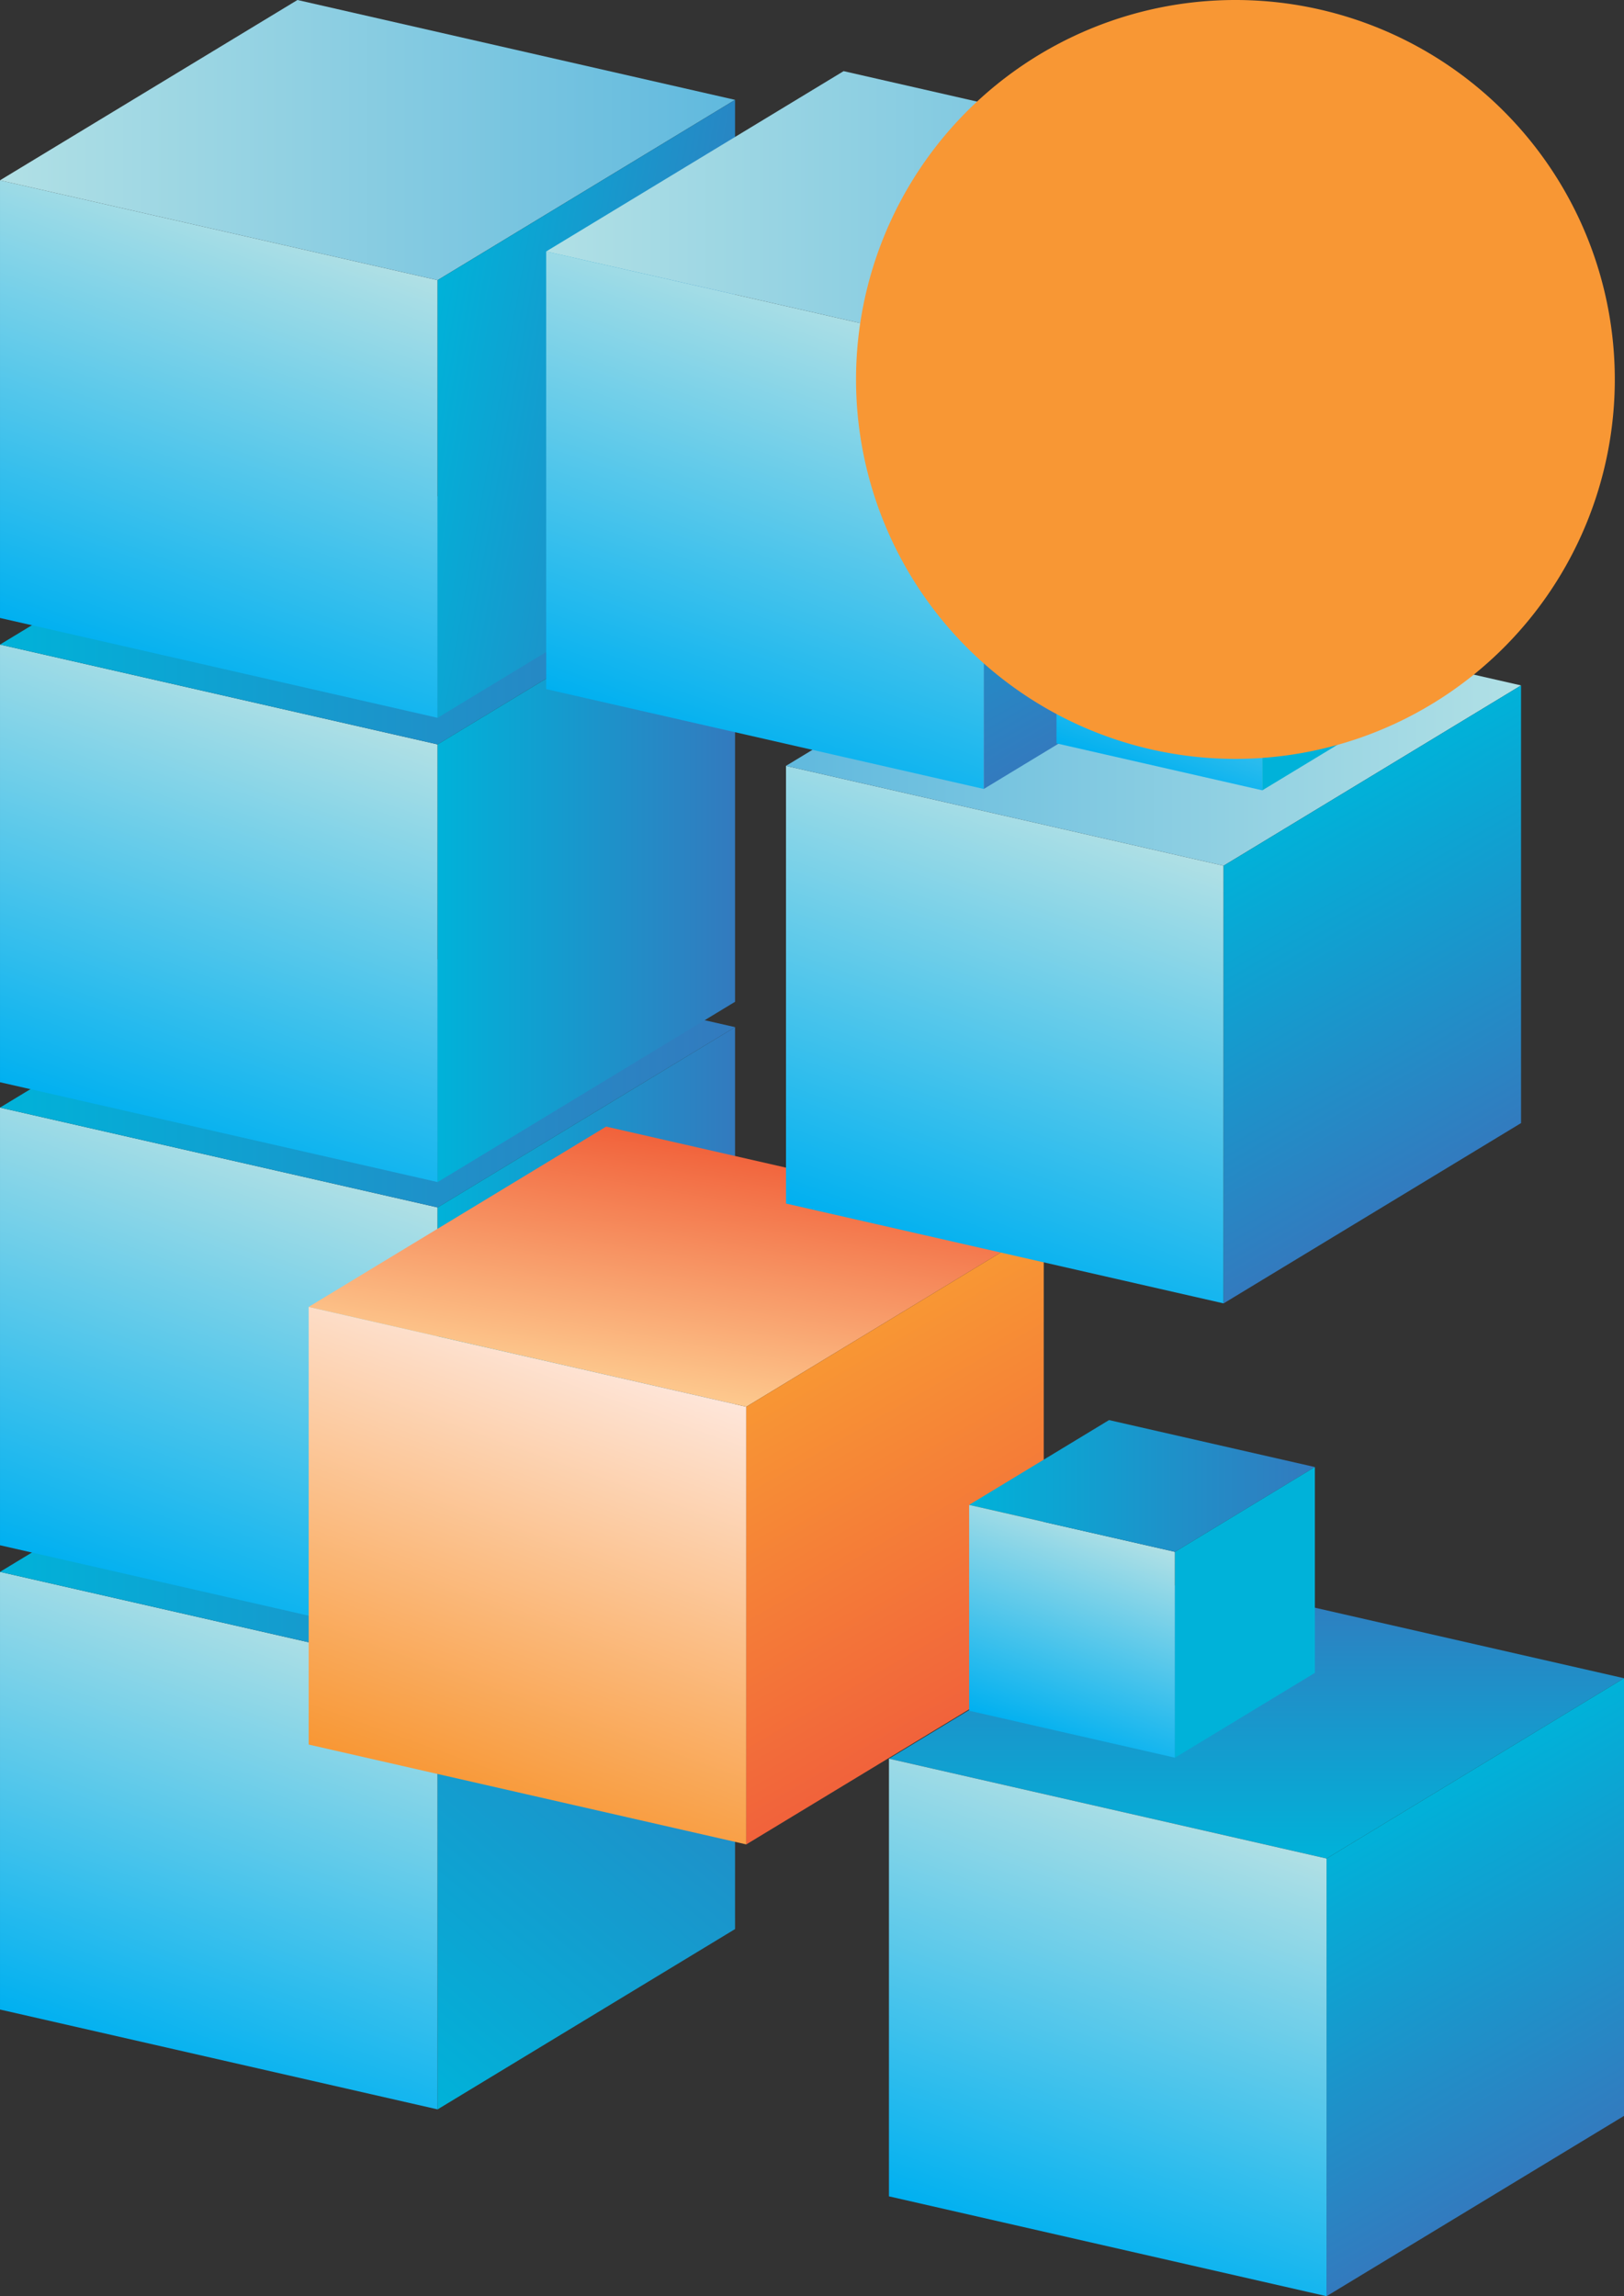 <?xml version="1.0" encoding="UTF-8" standalone="no"?>
<!-- Created with Inkscape (http://www.inkscape.org/) -->

<svg
   xmlns:dc="http://purl.org/dc/elements/1.1/"
   xmlns:cc="http://creativecommons.org/ns#"
   xmlns:rdf="http://www.w3.org/1999/02/22-rdf-syntax-ns#"
   xmlns:svg="http://www.w3.org/2000/svg"
   xmlns="http://www.w3.org/2000/svg"
   xmlns:xlink="http://www.w3.org/1999/xlink"
   xmlns:sodipodi="http://sodipodi.sourceforge.net/DTD/sodipodi-0.dtd"
   xmlns:inkscape="http://www.inkscape.org/namespaces/inkscape"
   version="1.1"
   width="813.344"
   height="1149.844"
   id="svg3004"
   xml:space="preserve"
   inkscape:version="0.48.5 r10040"
   sodipodi:docname="ricochet_unread.svg"><rect width="100%" height="100%" fill="#333333" stroke="none"/><sodipodi:namedview
     pagecolor="#ffffff"
     bordercolor="#666666"
     borderopacity="1"
     objecttolerance="10"
     gridtolerance="10"
     guidetolerance="10"
     inkscape:pageopacity="0"
     inkscape:pageshadow="2"
     inkscape:window-width="1920"
     inkscape:window-height="1024"
     id="namedview492"
     showgrid="false"
     inkscape:zoom="0.20524528"
     inkscape:cx="-592.13307"
     inkscape:cy="574.92188"
     inkscape:window-x="-4"
     inkscape:window-y="0"
     inkscape:window-maximized="1"
     inkscape:current-layer="svg3004" /><defs
     id="defs3008"><linearGradient
       x1="0"
       y1="0"
       x2="1"
       y2="0"
       id="linearGradient3026"
       gradientUnits="userSpaceOnUse"
       gradientTransform="matrix(-64.006,-175.854,-175.854,64.006,603.715,586.155)"
       spreadMethod="pad"><stop
         id="stop3028"
         style="stop-color:#b1e0e5;stop-opacity:1"
         offset="0" /><stop
         id="stop3030"
         style="stop-color:#00b0f0;stop-opacity:1"
         offset="1" /></linearGradient><linearGradient
       x1="0"
       y1="0"
       x2="1"
       y2="0"
       id="linearGradient3046"
       gradientUnits="userSpaceOnUse"
       gradientTransform="matrix(0,112.229,112.229,0,631.299,565.896)"
       spreadMethod="pad"><stop
         id="stop3048"
         style="stop-color:#00b2d9;stop-opacity:1"
         offset="0" /><stop
         id="stop3050"
         style="stop-color:#337abe;stop-opacity:1"
         offset="1" /></linearGradient><linearGradient
       x1="0"
       y1="0"
       x2="1"
       y2="0"
       id="linearGradient3066"
       gradientUnits="userSpaceOnUse"
       gradientTransform="matrix(77.404,-134.068,-134.068,-77.404,680.264,581.377)"
       spreadMethod="pad"><stop
         id="stop3068"
         style="stop-color:#00b2d9;stop-opacity:1"
         offset="0" /><stop
         id="stop3070"
         style="stop-color:#337abe;stop-opacity:1"
         offset="1" /></linearGradient><linearGradient
       x1="0"
       y1="0"
       x2="1"
       y2="0"
       id="linearGradient3086"
       gradientUnits="userSpaceOnUse"
       gradientTransform="matrix(-64.006,-175.854,-175.854,64.006,247.546,660.997)"
       spreadMethod="pad"><stop
         id="stop3088"
         style="stop-color:#b1e0e5;stop-opacity:1"
         offset="0" /><stop
         id="stop3090"
         style="stop-color:#00b0f0;stop-opacity:1"
         offset="1" /></linearGradient><linearGradient
       x1="0"
       y1="0"
       x2="1"
       y2="0"
       id="linearGradient3106"
       gradientUnits="userSpaceOnUse"
       gradientTransform="matrix(294.508,0,0,-294.508,127.877,696.852)"
       spreadMethod="pad"><stop
         id="stop3108"
         style="stop-color:#00b2d9;stop-opacity:1"
         offset="0" /><stop
         id="stop3110"
         style="stop-color:#337abe;stop-opacity:1"
         offset="1" /></linearGradient><linearGradient
       x1="0"
       y1="0"
       x2="1"
       y2="0"
       id="linearGradient3126"
       gradientUnits="userSpaceOnUse"
       gradientTransform="matrix(171.141,203.957,203.957,-171.141,277.228,487.206)"
       spreadMethod="pad"><stop
         id="stop3128"
         style="stop-color:#00b2d9;stop-opacity:1"
         offset="0" /><stop
         id="stop3130"
         style="stop-color:#337abe;stop-opacity:1"
         offset="1" /></linearGradient><linearGradient
       x1="0"
       y1="0"
       x2="1"
       y2="0"
       id="linearGradient3146"
       gradientUnits="userSpaceOnUse"
       gradientTransform="matrix(-64.005,-175.853,-175.853,64.005,247.547,846.987)"
       spreadMethod="pad"><stop
         id="stop3148"
         style="stop-color:#b1e0e5;stop-opacity:1"
         offset="0" /><stop
         id="stop3150"
         style="stop-color:#00b0f0;stop-opacity:1"
         offset="1" /></linearGradient><linearGradient
       x1="0"
       y1="0"
       x2="1"
       y2="0"
       id="linearGradient3166"
       gradientUnits="userSpaceOnUse"
       gradientTransform="matrix(294.508,0,0,-294.508,127.877,882.842)"
       spreadMethod="pad"><stop
         id="stop3168"
         style="stop-color:#00b2d9;stop-opacity:1"
         offset="0" /><stop
         id="stop3170"
         style="stop-color:#337abe;stop-opacity:1"
         offset="1" /></linearGradient><linearGradient
       x1="0"
       y1="0"
       x2="1"
       y2="0"
       id="linearGradient3186"
       gradientUnits="userSpaceOnUse"
       gradientTransform="matrix(119.175,0,0,-119.175,303.21,775.176)"
       spreadMethod="pad"><stop
         id="stop3188"
         style="stop-color:#00b2d9;stop-opacity:1"
         offset="0" /><stop
         id="stop3190"
         style="stop-color:#337abe;stop-opacity:1"
         offset="1" /></linearGradient><linearGradient
       x1="0"
       y1="0"
       x2="1"
       y2="0"
       id="linearGradient3206"
       gradientUnits="userSpaceOnUse"
       gradientTransform="matrix(-64.005,-175.853,-175.853,64.005,371.224,767.144)"
       spreadMethod="pad"><stop
         id="stop3208"
         style="stop-color:#ffffff;stop-opacity:1"
         offset="0" /><stop
         id="stop3210"
         style="stop-color:#00b2d9;stop-opacity:1"
         offset="1" /></linearGradient><linearGradient
       x1="0"
       y1="0"
       x2="1"
       y2="0"
       id="linearGradient3226"
       gradientUnits="userSpaceOnUse"
       gradientTransform="matrix(17.499,99.241,99.241,-17.499,390.059,753.378)"
       spreadMethod="pad"><stop
         id="stop3228"
         style="stop-color:#00b2d9;stop-opacity:1"
         offset="0" /><stop
         id="stop3230"
         style="stop-color:#337abe;stop-opacity:1"
         offset="1" /></linearGradient><linearGradient
       x1="0"
       y1="0"
       x2="1"
       y2="0"
       id="linearGradient3246"
       gradientUnits="userSpaceOnUse"
       gradientTransform="matrix(77.403,-134.066,-134.066,-77.403,447.773,762.365)"
       spreadMethod="pad"><stop
         id="stop3248"
         style="stop-color:#00b2d9;stop-opacity:1"
         offset="0" /><stop
         id="stop3250"
         style="stop-color:#337abe;stop-opacity:1"
         offset="1" /></linearGradient><linearGradient
       x1="0"
       y1="0"
       x2="1"
       y2="0"
       id="linearGradient3266"
       gradientUnits="userSpaceOnUse"
       gradientTransform="matrix(-64.005,-175.853,-175.853,64.005,247.546,1032.478)"
       spreadMethod="pad"><stop
         id="stop3268"
         style="stop-color:#b1e0e5;stop-opacity:1"
         offset="0" /><stop
         id="stop3270"
         style="stop-color:#00b0f0;stop-opacity:1"
         offset="1" /></linearGradient><linearGradient
       x1="0"
       y1="0"
       x2="1"
       y2="0"
       id="linearGradient3286"
       gradientUnits="userSpaceOnUse"
       gradientTransform="matrix(294.508,0,0,-294.508,127.877,1068.333)"
       spreadMethod="pad"><stop
         id="stop3288"
         style="stop-color:#00b2d9;stop-opacity:1"
         offset="0" /><stop
         id="stop3290"
         style="stop-color:#337abe;stop-opacity:1"
         offset="1" /></linearGradient><linearGradient
       x1="0"
       y1="0"
       x2="1"
       y2="0"
       id="linearGradient3306"
       gradientUnits="userSpaceOnUse"
       gradientTransform="matrix(119.175,0,0,-119.175,303.21,960.667)"
       spreadMethod="pad"><stop
         id="stop3308"
         style="stop-color:#00b2d9;stop-opacity:1"
         offset="0" /><stop
         id="stop3310"
         style="stop-color:#337abe;stop-opacity:1"
         offset="1" /></linearGradient><linearGradient
       x1="0"
       y1="0"
       x2="1"
       y2="0"
       id="linearGradient3326"
       gradientUnits="userSpaceOnUse"
       gradientTransform="matrix(-64.005,-175.853,-175.853,64.005,247.546,1218.469)"
       spreadMethod="pad"><stop
         id="stop3328"
         style="stop-color:#b1e0e5;stop-opacity:1"
         offset="0" /><stop
         id="stop3330"
         style="stop-color:#00b0f0;stop-opacity:1"
         offset="1" /></linearGradient><linearGradient
       x1="0"
       y1="0"
       x2="1"
       y2="0"
       id="linearGradient3346"
       gradientUnits="userSpaceOnUse"
       gradientTransform="matrix(294.508,0,0,-294.508,127.877,1254.323)"
       spreadMethod="pad"><stop
         id="stop3348"
         style="stop-color:#b1e0e5;stop-opacity:1"
         offset="0" /><stop
         id="stop3350"
         style="stop-color:#60b9de;stop-opacity:1"
         offset="1" /></linearGradient><linearGradient
       x1="0"
       y1="0"
       x2="1"
       y2="0"
       id="linearGradient3366"
       gradientUnits="userSpaceOnUse"
       gradientTransform="matrix(133.214,-23.489,-23.489,-133.214,296.19,1158.401)"
       spreadMethod="pad"><stop
         id="stop3368"
         style="stop-color:#00b2d9;stop-opacity:1"
         offset="0" /><stop
         id="stop3370"
         style="stop-color:#337abe;stop-opacity:1"
         offset="1" /></linearGradient><linearGradient
       x1="0"
       y1="0"
       x2="1"
       y2="0"
       id="linearGradient3386"
       gradientUnits="userSpaceOnUse"
       gradientTransform="matrix(-64.005,-175.853,-175.853,64.005,562.465,983.884)"
       spreadMethod="pad"><stop
         id="stop3388"
         style="stop-color:#b1e0e5;stop-opacity:1"
         offset="0" /><stop
         id="stop3390"
         style="stop-color:#00b0f0;stop-opacity:1"
         offset="1" /></linearGradient><linearGradient
       x1="0"
       y1="0"
       x2="1"
       y2="0"
       id="linearGradient3406"
       gradientUnits="userSpaceOnUse"
       gradientTransform="matrix(-294.508,-3.05e-5,-3.05e-5,294.508,737.304,1019.738)"
       spreadMethod="pad"><stop
         id="stop3408"
         style="stop-color:#b1e0e5;stop-opacity:1"
         offset="0" /><stop
         id="stop3410"
         style="stop-color:#60b9de;stop-opacity:1"
         offset="1" /></linearGradient><linearGradient
       x1="0"
       y1="0"
       x2="1"
       y2="0"
       id="linearGradient3426"
       gradientUnits="userSpaceOnUse"
       gradientTransform="matrix(77.403,-134.066,-134.066,-77.403,639.015,979.105)"
       spreadMethod="pad"><stop
         id="stop3428"
         style="stop-color:#00b2d9;stop-opacity:1"
         offset="0" /><stop
         id="stop3430"
         style="stop-color:#337abe;stop-opacity:1"
         offset="1" /></linearGradient><linearGradient
       x1="0"
       y1="0"
       x2="1"
       y2="0"
       id="linearGradient3446"
       gradientUnits="userSpaceOnUse"
       gradientTransform="matrix(-64.005,-175.853,-175.853,64.005,466.378,1189.967)"
       spreadMethod="pad"><stop
         id="stop3448"
         style="stop-color:#b1e0e5;stop-opacity:1"
         offset="0" /><stop
         id="stop3450"
         style="stop-color:#00b0f0;stop-opacity:1"
         offset="1" /></linearGradient><linearGradient
       x1="0"
       y1="0"
       x2="1"
       y2="0"
       id="linearGradient3466"
       gradientUnits="userSpaceOnUse"
       gradientTransform="matrix(294.508,0,0,-294.508,346.709,1225.822)"
       spreadMethod="pad"><stop
         id="stop3468"
         style="stop-color:#b1e0e5;stop-opacity:1"
         offset="0" /><stop
         id="stop3470"
         style="stop-color:#60b9de;stop-opacity:1"
         offset="1" /></linearGradient><linearGradient
       x1="0"
       y1="0"
       x2="1"
       y2="0"
       id="linearGradient3486"
       gradientUnits="userSpaceOnUse"
       gradientTransform="matrix(77.403,-134.066,-134.066,-77.403,542.928,1185.189)"
       spreadMethod="pad"><stop
         id="stop3488"
         style="stop-color:#00b2d9;stop-opacity:1"
         offset="0" /><stop
         id="stop3490"
         style="stop-color:#337abe;stop-opacity:1"
         offset="1" /></linearGradient><linearGradient
       x1="0"
       y1="0"
       x2="1"
       y2="0"
       id="linearGradient3506"
       gradientUnits="userSpaceOnUse"
       gradientTransform="matrix(-30.104,-82.709,-82.709,30.104,607.461,1085.817)"
       spreadMethod="pad"><stop
         id="stop3508"
         style="stop-color:#b1e0e5;stop-opacity:1"
         offset="0" /><stop
         id="stop3510"
         style="stop-color:#00b0f0;stop-opacity:1"
         offset="1" /></linearGradient><linearGradient
       x1="0"
       y1="0"
       x2="1"
       y2="0"
       id="linearGradient3526"
       gradientUnits="userSpaceOnUse"
       gradientTransform="matrix(138.516,0,0,-138.516,551.176,1102.681)"
       spreadMethod="pad"><stop
         id="stop3528"
         style="stop-color:#b1e0e5;stop-opacity:1"
         offset="0" /><stop
         id="stop3530"
         style="stop-color:#60b9de;stop-opacity:1"
         offset="1" /></linearGradient><linearGradient
       x1="0"
       y1="0"
       x2="1"
       y2="0"
       id="linearGradient3550"
       gradientUnits="userSpaceOnUse"
       gradientTransform="matrix(-30.104,-82.709,-82.709,30.104,572.46,698.286)"
       spreadMethod="pad"><stop
         id="stop3552"
         style="stop-color:#b1e0e5;stop-opacity:1"
         offset="0" /><stop
         id="stop3554"
         style="stop-color:#00b0f0;stop-opacity:1"
         offset="1" /></linearGradient><linearGradient
       x1="0"
       y1="0"
       x2="1"
       y2="0"
       id="linearGradient3570"
       gradientUnits="userSpaceOnUse"
       gradientTransform="matrix(138.516,0,0,-138.516,516.175,715.15)"
       spreadMethod="pad"><stop
         id="stop3572"
         style="stop-color:#00b2d9;stop-opacity:1"
         offset="0" /><stop
         id="stop3574"
         style="stop-color:#337abe;stop-opacity:1"
         offset="1" /></linearGradient><linearGradient
       x1="0"
       y1="0"
       x2="1"
       y2="0"
       id="linearGradient3594"
       gradientUnits="userSpaceOnUse"
       gradientTransform="matrix(-64.005,-175.853,-175.853,64.005,1395.647,586.155)"
       spreadMethod="pad"><stop
         id="stop3596"
         style="stop-color:#b1e0e5;stop-opacity:1"
         offset="0" /><stop
         id="stop3598"
         style="stop-color:#00b0f0;stop-opacity:1"
         offset="1" /></linearGradient><linearGradient
       x1="0"
       y1="0"
       x2="1"
       y2="0"
       id="linearGradient3614"
       gradientUnits="userSpaceOnUse"
       gradientTransform="matrix(0,112.229,112.229,0,1423.23,565.896)"
       spreadMethod="pad"><stop
         id="stop3616"
         style="stop-color:#00b2d9;stop-opacity:1"
         offset="0" /><stop
         id="stop3618"
         style="stop-color:#337abe;stop-opacity:1"
         offset="1" /></linearGradient><linearGradient
       x1="0"
       y1="0"
       x2="1"
       y2="0"
       id="linearGradient3634"
       gradientUnits="userSpaceOnUse"
       gradientTransform="matrix(77.403,-134.066,-134.066,-77.403,1472.195,581.377)"
       spreadMethod="pad"><stop
         id="stop3636"
         style="stop-color:#00b2d9;stop-opacity:1"
         offset="0" /><stop
         id="stop3638"
         style="stop-color:#337abe;stop-opacity:1"
         offset="1" /></linearGradient><linearGradient
       x1="0"
       y1="0"
       x2="1"
       y2="0"
       id="linearGradient3654"
       gradientUnits="userSpaceOnUse"
       gradientTransform="matrix(-64.005,-175.853,-175.853,64.005,1039.478,660.997)"
       spreadMethod="pad"><stop
         id="stop3656"
         style="stop-color:#b1e0e5;stop-opacity:1"
         offset="0" /><stop
         id="stop3658"
         style="stop-color:#00b0f0;stop-opacity:1"
         offset="1" /></linearGradient><linearGradient
       x1="0"
       y1="0"
       x2="1"
       y2="0"
       id="linearGradient3674"
       gradientUnits="userSpaceOnUse"
       gradientTransform="matrix(294.508,0,0,-294.508,919.809,696.852)"
       spreadMethod="pad"><stop
         id="stop3676"
         style="stop-color:#00b2d9;stop-opacity:1"
         offset="0" /><stop
         id="stop3678"
         style="stop-color:#337abe;stop-opacity:1"
         offset="1" /></linearGradient><linearGradient
       x1="0"
       y1="0"
       x2="1"
       y2="0"
       id="linearGradient3694"
       gradientUnits="userSpaceOnUse"
       gradientTransform="matrix(171.141,203.957,203.957,-171.141,1069.158,487.207)"
       spreadMethod="pad"><stop
         id="stop3696"
         style="stop-color:#00b2d9;stop-opacity:1"
         offset="0" /><stop
         id="stop3698"
         style="stop-color:#337abe;stop-opacity:1"
         offset="1" /></linearGradient><linearGradient
       x1="0"
       y1="0"
       x2="1"
       y2="0"
       id="linearGradient3714"
       gradientUnits="userSpaceOnUse"
       gradientTransform="matrix(-64.005,-175.852,-175.852,64.005,1039.477,846.986)"
       spreadMethod="pad"><stop
         id="stop3716"
         style="stop-color:#b1e0e5;stop-opacity:1"
         offset="0" /><stop
         id="stop3718"
         style="stop-color:#00b0f0;stop-opacity:1"
         offset="1" /></linearGradient><linearGradient
       x1="0"
       y1="0"
       x2="1"
       y2="0"
       id="linearGradient3734"
       gradientUnits="userSpaceOnUse"
       gradientTransform="matrix(294.508,0,0,-294.508,919.809,882.842)"
       spreadMethod="pad"><stop
         id="stop3736"
         style="stop-color:#00b2d9;stop-opacity:1"
         offset="0" /><stop
         id="stop3738"
         style="stop-color:#337abe;stop-opacity:1"
         offset="1" /></linearGradient><linearGradient
       x1="0"
       y1="0"
       x2="1"
       y2="0"
       id="linearGradient3754"
       gradientUnits="userSpaceOnUse"
       gradientTransform="matrix(119.176,0,0,-119.176,1095.141,775.176)"
       spreadMethod="pad"><stop
         id="stop3756"
         style="stop-color:#00b2d9;stop-opacity:1"
         offset="0" /><stop
         id="stop3758"
         style="stop-color:#337abe;stop-opacity:1"
         offset="1" /></linearGradient><linearGradient
       x1="0"
       y1="0"
       x2="1"
       y2="0"
       id="linearGradient3774"
       gradientUnits="userSpaceOnUse"
       gradientTransform="matrix(-64.005,-175.853,-175.853,64.005,1163.155,767.145)"
       spreadMethod="pad"><stop
         id="stop3776"
         style="stop-color:#fee6da;stop-opacity:1"
         offset="0" /><stop
         id="stop3778"
         style="stop-color:#f89734;stop-opacity:1"
         offset="1" /></linearGradient><linearGradient
       x1="0"
       y1="0"
       x2="1"
       y2="0"
       id="linearGradient3794"
       gradientUnits="userSpaceOnUse"
       gradientTransform="matrix(17.499,99.241,99.241,-17.499,1181.99,753.378)"
       spreadMethod="pad"><stop
         id="stop3796"
         style="stop-color:#fdc98e;stop-opacity:1"
         offset="0" /><stop
         id="stop3798"
         style="stop-color:#f1623b;stop-opacity:1"
         offset="1" /></linearGradient><linearGradient
       x1="0"
       y1="0"
       x2="1"
       y2="0"
       id="linearGradient3814"
       gradientUnits="userSpaceOnUse"
       gradientTransform="matrix(77.403,-134.066,-134.066,-77.403,1239.705,762.365)"
       spreadMethod="pad"><stop
         id="stop3816"
         style="stop-color:#f89734;stop-opacity:1"
         offset="0" /><stop
         id="stop3818"
         style="stop-color:#f1623b;stop-opacity:1"
         offset="1" /></linearGradient><linearGradient
       x1="0"
       y1="0"
       x2="1"
       y2="0"
       id="linearGradient3834"
       gradientUnits="userSpaceOnUse"
       gradientTransform="matrix(-64.005,-175.852,-175.852,64.005,1039.477,1032.477)"
       spreadMethod="pad"><stop
         id="stop3836"
         style="stop-color:#b1e0e5;stop-opacity:1"
         offset="0" /><stop
         id="stop3838"
         style="stop-color:#00b0f0;stop-opacity:1"
         offset="1" /></linearGradient><linearGradient
       x1="0"
       y1="0"
       x2="1"
       y2="0"
       id="linearGradient3854"
       gradientUnits="userSpaceOnUse"
       gradientTransform="matrix(294.508,0,0,-294.508,919.809,1068.333)"
       spreadMethod="pad"><stop
         id="stop3856"
         style="stop-color:#00b2d9;stop-opacity:1"
         offset="0" /><stop
         id="stop3858"
         style="stop-color:#337abe;stop-opacity:1"
         offset="1" /></linearGradient><linearGradient
       x1="0"
       y1="0"
       x2="1"
       y2="0"
       id="linearGradient3874"
       gradientUnits="userSpaceOnUse"
       gradientTransform="matrix(119.176,0,0,-119.176,1095.141,960.667)"
       spreadMethod="pad"><stop
         id="stop3876"
         style="stop-color:#00b2d9;stop-opacity:1"
         offset="0" /><stop
         id="stop3878"
         style="stop-color:#337abe;stop-opacity:1"
         offset="1" /></linearGradient><linearGradient
       x1="0"
       y1="0"
       x2="1"
       y2="0"
       id="linearGradient3894"
       gradientUnits="userSpaceOnUse"
       gradientTransform="matrix(-64.005,-175.853,-175.853,64.005,1039.478,1218.469)"
       spreadMethod="pad"><stop
         id="stop3896"
         style="stop-color:#b1e0e5;stop-opacity:1"
         offset="0" /><stop
         id="stop3898"
         style="stop-color:#00b0f0;stop-opacity:1"
         offset="1" /></linearGradient><linearGradient
       x1="0"
       y1="0"
       x2="1"
       y2="0"
       id="linearGradient3914"
       gradientUnits="userSpaceOnUse"
       gradientTransform="matrix(294.508,0,0,-294.508,919.809,1254.323)"
       spreadMethod="pad"><stop
         id="stop3916"
         style="stop-color:#b1e0e5;stop-opacity:1"
         offset="0" /><stop
         id="stop3918"
         style="stop-color:#60b9de;stop-opacity:1"
         offset="1" /></linearGradient><linearGradient
       x1="0"
       y1="0"
       x2="1"
       y2="0"
       id="linearGradient3934"
       gradientUnits="userSpaceOnUse"
       gradientTransform="matrix(133.214,-23.489,-23.489,-133.214,1088.121,1158.401)"
       spreadMethod="pad"><stop
         id="stop3936"
         style="stop-color:#00b2d9;stop-opacity:1"
         offset="0" /><stop
         id="stop3938"
         style="stop-color:#337abe;stop-opacity:1"
         offset="1" /></linearGradient><linearGradient
       x1="0"
       y1="0"
       x2="1"
       y2="0"
       id="linearGradient3954"
       gradientUnits="userSpaceOnUse"
       gradientTransform="matrix(-64.005,-175.853,-175.853,64.005,1354.397,983.884)"
       spreadMethod="pad"><stop
         id="stop3956"
         style="stop-color:#b1e0e5;stop-opacity:1"
         offset="0" /><stop
         id="stop3958"
         style="stop-color:#00b0f0;stop-opacity:1"
         offset="1" /></linearGradient><linearGradient
       x1="0"
       y1="0"
       x2="1"
       y2="0"
       id="linearGradient3974"
       gradientUnits="userSpaceOnUse"
       gradientTransform="matrix(-294.509,-3.05e-5,-3.05e-5,294.509,1529.235,1019.738)"
       spreadMethod="pad"><stop
         id="stop3976"
         style="stop-color:#b1e0e5;stop-opacity:1"
         offset="0" /><stop
         id="stop3978"
         style="stop-color:#60b9de;stop-opacity:1"
         offset="1" /></linearGradient><linearGradient
       x1="0"
       y1="0"
       x2="1"
       y2="0"
       id="linearGradient3994"
       gradientUnits="userSpaceOnUse"
       gradientTransform="matrix(77.404,-134.067,-134.067,-77.404,1430.946,979.104)"
       spreadMethod="pad"><stop
         id="stop3996"
         style="stop-color:#00b2d9;stop-opacity:1"
         offset="0" /><stop
         id="stop3998"
         style="stop-color:#337abe;stop-opacity:1"
         offset="1" /></linearGradient><linearGradient
       x1="0"
       y1="0"
       x2="1"
       y2="0"
       id="linearGradient4014"
       gradientUnits="userSpaceOnUse"
       gradientTransform="matrix(-64.005,-175.853,-175.853,64.005,1258.309,1189.968)"
       spreadMethod="pad"><stop
         id="stop4016"
         style="stop-color:#b1e0e5;stop-opacity:1"
         offset="0" /><stop
         id="stop4018"
         style="stop-color:#00b0f0;stop-opacity:1"
         offset="1" /></linearGradient><linearGradient
       x1="0"
       y1="0"
       x2="1"
       y2="0"
       id="linearGradient4034"
       gradientUnits="userSpaceOnUse"
       gradientTransform="matrix(294.509,0,0,-294.509,1138.64,1225.822)"
       spreadMethod="pad"><stop
         id="stop4036"
         style="stop-color:#b1e0e5;stop-opacity:1"
         offset="0" /><stop
         id="stop4038"
         style="stop-color:#60b9de;stop-opacity:1"
         offset="1" /></linearGradient><linearGradient
       x1="0"
       y1="0"
       x2="1"
       y2="0"
       id="linearGradient4054"
       gradientUnits="userSpaceOnUse"
       gradientTransform="matrix(77.403,-134.066,-134.066,-77.403,1334.858,1185.188)"
       spreadMethod="pad"><stop
         id="stop4056"
         style="stop-color:#00b2d9;stop-opacity:1"
         offset="0" /><stop
         id="stop4058"
         style="stop-color:#337abe;stop-opacity:1"
         offset="1" /></linearGradient><linearGradient
       x1="0"
       y1="0"
       x2="1"
       y2="0"
       id="linearGradient4074"
       gradientUnits="userSpaceOnUse"
       gradientTransform="matrix(-30.104,-82.71,-82.71,30.104,1399.393,1085.818)"
       spreadMethod="pad"><stop
         id="stop4076"
         style="stop-color:#b1e0e5;stop-opacity:1"
         offset="0" /><stop
         id="stop4078"
         style="stop-color:#00b0f0;stop-opacity:1"
         offset="1" /></linearGradient><linearGradient
       x1="0"
       y1="0"
       x2="1"
       y2="0"
       id="linearGradient4094"
       gradientUnits="userSpaceOnUse"
       gradientTransform="matrix(138.516,0,0,-138.516,1343.107,1102.681)"
       spreadMethod="pad"><stop
         id="stop4096"
         style="stop-color:#b1e0e5;stop-opacity:1"
         offset="0" /><stop
         id="stop4098"
         style="stop-color:#60b9de;stop-opacity:1"
         offset="1" /></linearGradient><linearGradient
       x1="0"
       y1="0"
       x2="1"
       y2="0"
       id="linearGradient4118"
       gradientUnits="userSpaceOnUse"
       gradientTransform="matrix(-30.104,-82.709,-82.709,30.104,1364.392,698.286)"
       spreadMethod="pad"><stop
         id="stop4120"
         style="stop-color:#b1e0e5;stop-opacity:1"
         offset="0" /><stop
         id="stop4122"
         style="stop-color:#00b0f0;stop-opacity:1"
         offset="1" /></linearGradient><linearGradient
       x1="0"
       y1="0"
       x2="1"
       y2="0"
       id="linearGradient4138"
       gradientUnits="userSpaceOnUse"
       gradientTransform="matrix(138.517,0,0,-138.517,1308.106,715.15)"
       spreadMethod="pad"><stop
         id="stop4140"
         style="stop-color:#00b2d9;stop-opacity:1"
         offset="0" /><stop
         id="stop4142"
         style="stop-color:#337abe;stop-opacity:1"
         offset="1" /></linearGradient><linearGradient
       x1="0"
       y1="0"
       x2="1"
       y2="0"
       id="linearGradient4728"
       xlink:href="#linearGradient3634"
       gradientUnits="userSpaceOnUse"
       gradientTransform="matrix(77.403,-134.066,-134.066,-77.403,1472.195,581.377)"
       spreadMethod="pad" /><linearGradient
       x1="0"
       y1="0"
       x2="1"
       y2="0"
       id="linearGradient5011"
       xlink:href="#linearGradient3614"
       gradientUnits="userSpaceOnUse"
       gradientTransform="matrix(0,112.229,112.229,0,1423.23,565.896)"
       spreadMethod="pad" /><linearGradient
       x1="0"
       y1="0"
       x2="1"
       y2="0"
       id="linearGradient5013"
       xlink:href="#linearGradient3634"
       gradientUnits="userSpaceOnUse"
       gradientTransform="matrix(77.403,-134.066,-134.066,-77.403,1472.195,581.377)"
       spreadMethod="pad" /><linearGradient
       x1="0"
       y1="0"
       x2="1"
       y2="0"
       id="linearGradient5015"
       xlink:href="#linearGradient3594"
       gradientUnits="userSpaceOnUse"
       gradientTransform="matrix(-64.005,-175.853,-175.853,64.005,1395.647,586.155)"
       spreadMethod="pad" /><linearGradient
       x1="0"
       y1="0"
       x2="1"
       y2="0"
       id="linearGradient5017"
       xlink:href="#linearGradient3654"
       gradientUnits="userSpaceOnUse"
       gradientTransform="matrix(-64.005,-175.853,-175.853,64.005,1039.478,660.997)"
       spreadMethod="pad" /><linearGradient
       x1="0"
       y1="0"
       x2="1"
       y2="0"
       id="linearGradient5019"
       xlink:href="#linearGradient3674"
       gradientUnits="userSpaceOnUse"
       gradientTransform="matrix(294.508,0,0,-294.508,919.809,696.852)"
       spreadMethod="pad" /><linearGradient
       x1="0"
       y1="0"
       x2="1"
       y2="0"
       id="linearGradient5021"
       xlink:href="#linearGradient3694"
       gradientUnits="userSpaceOnUse"
       gradientTransform="matrix(171.141,203.957,203.957,-171.141,1069.158,487.207)"
       spreadMethod="pad" /><linearGradient
       x1="0"
       y1="0"
       x2="1"
       y2="0"
       id="linearGradient5023"
       xlink:href="#linearGradient3714"
       gradientUnits="userSpaceOnUse"
       gradientTransform="matrix(-64.005,-175.852,-175.852,64.005,1039.477,846.986)"
       spreadMethod="pad" /><linearGradient
       x1="0"
       y1="0"
       x2="1"
       y2="0"
       id="linearGradient5025"
       xlink:href="#linearGradient3734"
       gradientUnits="userSpaceOnUse"
       gradientTransform="matrix(294.508,0,0,-294.508,919.809,882.842)"
       spreadMethod="pad" /><linearGradient
       x1="0"
       y1="0"
       x2="1"
       y2="0"
       id="linearGradient5027"
       xlink:href="#linearGradient3754"
       gradientUnits="userSpaceOnUse"
       gradientTransform="matrix(119.176,0,0,-119.176,1095.141,775.176)"
       spreadMethod="pad" /><linearGradient
       x1="0"
       y1="0"
       x2="1"
       y2="0"
       id="linearGradient5029"
       xlink:href="#linearGradient3774"
       gradientUnits="userSpaceOnUse"
       gradientTransform="matrix(-64.005,-175.853,-175.853,64.005,1163.155,767.145)"
       spreadMethod="pad" /><linearGradient
       x1="0"
       y1="0"
       x2="1"
       y2="0"
       id="linearGradient5031"
       xlink:href="#linearGradient3794"
       gradientUnits="userSpaceOnUse"
       gradientTransform="matrix(17.499,99.241,99.241,-17.499,1181.99,753.378)"
       spreadMethod="pad" /><linearGradient
       x1="0"
       y1="0"
       x2="1"
       y2="0"
       id="linearGradient5033"
       xlink:href="#linearGradient3814"
       gradientUnits="userSpaceOnUse"
       gradientTransform="matrix(77.403,-134.066,-134.066,-77.403,1239.705,762.365)"
       spreadMethod="pad" /><linearGradient
       x1="0"
       y1="0"
       x2="1"
       y2="0"
       id="linearGradient5035"
       xlink:href="#linearGradient3834"
       gradientUnits="userSpaceOnUse"
       gradientTransform="matrix(-64.005,-175.852,-175.852,64.005,1039.477,1032.477)"
       spreadMethod="pad" /><linearGradient
       x1="0"
       y1="0"
       x2="1"
       y2="0"
       id="linearGradient5037"
       xlink:href="#linearGradient3854"
       gradientUnits="userSpaceOnUse"
       gradientTransform="matrix(294.508,0,0,-294.508,919.809,1068.333)"
       spreadMethod="pad" /><linearGradient
       x1="0"
       y1="0"
       x2="1"
       y2="0"
       id="linearGradient5039"
       xlink:href="#linearGradient3874"
       gradientUnits="userSpaceOnUse"
       gradientTransform="matrix(119.176,0,0,-119.176,1095.141,960.667)"
       spreadMethod="pad" /><linearGradient
       x1="0"
       y1="0"
       x2="1"
       y2="0"
       id="linearGradient5041"
       xlink:href="#linearGradient3894"
       gradientUnits="userSpaceOnUse"
       gradientTransform="matrix(-64.005,-175.853,-175.853,64.005,1039.478,1218.469)"
       spreadMethod="pad" /><linearGradient
       x1="0"
       y1="0"
       x2="1"
       y2="0"
       id="linearGradient5043"
       xlink:href="#linearGradient3914"
       gradientUnits="userSpaceOnUse"
       gradientTransform="matrix(294.508,0,0,-294.508,919.809,1254.323)"
       spreadMethod="pad" /><linearGradient
       x1="0"
       y1="0"
       x2="1"
       y2="0"
       id="linearGradient5045"
       xlink:href="#linearGradient3934"
       gradientUnits="userSpaceOnUse"
       gradientTransform="matrix(133.214,-23.489,-23.489,-133.214,1088.121,1158.401)"
       spreadMethod="pad" /><linearGradient
       x1="0"
       y1="0"
       x2="1"
       y2="0"
       id="linearGradient5047"
       xlink:href="#linearGradient3954"
       gradientUnits="userSpaceOnUse"
       gradientTransform="matrix(-64.005,-175.853,-175.853,64.005,1354.397,983.884)"
       spreadMethod="pad" /><linearGradient
       x1="0"
       y1="0"
       x2="1"
       y2="0"
       id="linearGradient5049"
       xlink:href="#linearGradient3974"
       gradientUnits="userSpaceOnUse"
       gradientTransform="matrix(-294.509,-3.05e-5,-3.05e-5,294.509,1529.235,1019.738)"
       spreadMethod="pad" /><linearGradient
       x1="0"
       y1="0"
       x2="1"
       y2="0"
       id="linearGradient5051"
       xlink:href="#linearGradient3994"
       gradientUnits="userSpaceOnUse"
       gradientTransform="matrix(77.404,-134.067,-134.067,-77.404,1430.946,979.104)"
       spreadMethod="pad" /><linearGradient
       x1="0"
       y1="0"
       x2="1"
       y2="0"
       id="linearGradient5053"
       xlink:href="#linearGradient4014"
       gradientUnits="userSpaceOnUse"
       gradientTransform="matrix(-64.005,-175.853,-175.853,64.005,1258.309,1189.968)"
       spreadMethod="pad" /><linearGradient
       x1="0"
       y1="0"
       x2="1"
       y2="0"
       id="linearGradient5055"
       xlink:href="#linearGradient4034"
       gradientUnits="userSpaceOnUse"
       gradientTransform="matrix(294.509,0,0,-294.509,1138.64,1225.822)"
       spreadMethod="pad" /><linearGradient
       x1="0"
       y1="0"
       x2="1"
       y2="0"
       id="linearGradient5057"
       xlink:href="#linearGradient4054"
       gradientUnits="userSpaceOnUse"
       gradientTransform="matrix(77.403,-134.066,-134.066,-77.403,1334.858,1185.188)"
       spreadMethod="pad" /><linearGradient
       x1="0"
       y1="0"
       x2="1"
       y2="0"
       id="linearGradient5059"
       xlink:href="#linearGradient4074"
       gradientUnits="userSpaceOnUse"
       gradientTransform="matrix(-30.104,-82.71,-82.71,30.104,1399.393,1085.818)"
       spreadMethod="pad" /><linearGradient
       x1="0"
       y1="0"
       x2="1"
       y2="0"
       id="linearGradient5061"
       xlink:href="#linearGradient4094"
       gradientUnits="userSpaceOnUse"
       gradientTransform="matrix(138.516,0,0,-138.516,1343.107,1102.681)"
       spreadMethod="pad" /><linearGradient
       x1="0"
       y1="0"
       x2="1"
       y2="0"
       id="linearGradient5063"
       xlink:href="#linearGradient4118"
       gradientUnits="userSpaceOnUse"
       gradientTransform="matrix(-30.104,-82.709,-82.709,30.104,1364.392,698.286)"
       spreadMethod="pad" /><linearGradient
       x1="0"
       y1="0"
       x2="1"
       y2="0"
       id="linearGradient5065"
       xlink:href="#linearGradient4138"
       gradientUnits="userSpaceOnUse"
       gradientTransform="matrix(138.517,0,0,-138.517,1308.106,715.15)"
       spreadMethod="pad" /><linearGradient
       inkscape:collect="always"
       xlink:href="#linearGradient3814"
       id="linearGradient4486"
       x1="482.35"
       y1="160.783"
       x2="784.427"
       y2="160.783"
       gradientUnits="userSpaceOnUse" /></defs><g
     id="g4352"
     transform="matrix(1.25,0,0,-1.25,-1149.761,1638.047)"><g
       id="g4867"><g
         id="g3602"><g
           id="g3604"><g
             id="g3610"><g
               id="g3612"><path
                 inkscape:connector-curvature="0"
                 style="fill:url(#linearGradient5011);stroke:none"
                 id="path3620"
                 d="m 1451.309,565.896 -175.332,40 119.174,72.229 175.333,-40 -119.175,-72.229 z" /></g></g></g></g><g
         id="g3630"><g
           id="g3632"><path
             inkscape:connector-curvature="0"
             style="fill:url(#linearGradient5013);stroke:none"
             id="path3640"
             d="m 1451.309,565.896 0,-175.333 119.175,72.228 0,175.334 -119.175,-72.229 z" /></g></g><g
         id="g3582"><g
           id="g3584"><g
             id="g3590"><g
               id="g3592"><path
                 inkscape:connector-curvature="0"
                 style="fill:url(#linearGradient5015);stroke:none"
                 id="path3600"
                 d="m 1451.309,390.563 -175.332,40 0,175.333 175.332,-40 0,-175.333 z" /></g></g></g></g><g
         id="g3642"><g
           id="g3644"><g
             id="g3650"><g
               id="g3652"><path
                 inkscape:connector-curvature="0"
                 style="fill:url(#linearGradient5017);stroke:none"
                 id="path3660"
                 d="m 1095.141,465.404 -175.332,40 0,175.333 175.332,-40 0,-175.333 z" /></g></g></g></g><g
         id="g3662"><g
           id="g3664"><g
             id="g3670"><g
               id="g3672"><path
                 inkscape:connector-curvature="0"
                 style="fill:url(#linearGradient5019);stroke:none"
                 id="path3680"
                 d="m 1095.141,640.737 -175.332,40 119.174,72.229 175.333,-40 -119.175,-72.229 z" /></g></g></g></g><g
         id="g3682"><g
           id="g3684"><g
             id="g3690"><g
               id="g3692"><path
                 inkscape:connector-curvature="0"
                 style="fill:url(#linearGradient5021);stroke:none"
                 id="path3700"
                 d="m 1095.141,640.737 0,-175.333 119.175,72.229 0,175.333 -119.175,-72.229 z" /></g></g></g></g><g
         id="g3702"><g
           id="g3704"><g
             id="g3710"><g
               id="g3712"><path
                 inkscape:connector-curvature="0"
                 style="fill:url(#linearGradient5023);stroke:none"
                 id="path3720"
                 d="m 1095.141,651.395 -175.332,40 0,175.333 175.332,-40 0,-175.333 z" /></g></g></g></g><g
         id="g3722"><g
           id="g3724"><g
             id="g3730"><g
               id="g3732"><path
                 inkscape:connector-curvature="0"
                 style="fill:url(#linearGradient5025);stroke:none"
                 id="path3740"
                 d="m 1095.141,826.728 -175.332,40 119.174,72.228 175.333,-40 -119.175,-72.228 z" /></g></g></g></g><g
         id="g3742"><g
           id="g3744"><g
             id="g3750"><g
               id="g3752"><path
                 inkscape:connector-curvature="0"
                 style="fill:url(#linearGradient5027);stroke:none"
                 id="path3760"
                 d="m 1095.141,826.728 0,-175.333 119.175,72.228 0,175.333 -119.175,-72.228 z" /></g></g></g></g><g
         id="g3762"><g
           id="g3764"><g
             id="g3770"><g
               id="g3772"><path
                 inkscape:connector-curvature="0"
                 style="fill:url(#linearGradient5029);stroke:none"
                 id="path3780"
                 d="m 1218.818,571.552 -175.333,40 0,175.333 175.333,-40 0,-175.333 z" /></g></g></g></g><g
         id="g3782"><g
           id="g3784"><g
             id="g3790"><g
               id="g3792"><path
                 inkscape:connector-curvature="0"
                 style="fill:url(#linearGradient5031);stroke:none"
                 id="path3800"
                 d="m 1218.818,746.885 -175.333,40 119.175,72.228 175.334,-40 -119.176,-72.228 z" /></g></g></g></g><g
         id="g3802"><g
           id="g3804"><g
             id="g3810"><g
               id="g3812"><path
                 inkscape:connector-curvature="0"
                 style="fill:url(#linearGradient5033);stroke:none"
                 id="path3820"
                 d="m 1218.818,746.885 0,-175.333 119.176,72.228 0,175.333 -119.176,-72.228 z" /></g></g></g></g><g
         id="g3822"><g
           id="g3824"><g
             id="g3830"><g
               id="g3832"><path
                 inkscape:connector-curvature="0"
                 style="fill:url(#linearGradient5035);stroke:none"
                 id="path3840"
                 d="m 1095.141,836.886 -175.332,40 0,175.333 175.332,-40 0,-175.333 z" /></g></g></g></g><g
         id="g3842"><g
           id="g3844"><g
             id="g3850"><g
               id="g3852"><path
                 inkscape:connector-curvature="0"
                 style="fill:url(#linearGradient5037);stroke:none"
                 id="path3860"
                 d="m 1095.141,1012.219 -175.332,40 119.174,72.228 175.333,-40 -119.175,-72.228 z" /></g></g></g></g><g
         id="g3862"><g
           id="g3864"><g
             id="g3870"><g
               id="g3872"><path
                 inkscape:connector-curvature="0"
                 style="fill:url(#linearGradient5039);stroke:none"
                 id="path3880"
                 d="m 1095.141,1012.219 0,-175.333 119.175,72.228 0,175.333 -119.175,-72.228 z" /></g></g></g></g><g
         id="g3882"><g
           id="g3884"><g
             id="g3890"><g
               id="g3892"><path
                 inkscape:connector-curvature="0"
                 style="fill:url(#linearGradient5041);stroke:none"
                 id="path3900"
                 d="m 1095.141,1022.876 -175.332,40 0,175.333 175.332,-40 0,-175.333 z" /></g></g></g></g><g
         id="g3902"><g
           id="g3904"><g
             id="g3910"><g
               id="g3912"><path
                 inkscape:connector-curvature="0"
                 style="fill:url(#linearGradient5043);stroke:none"
                 id="path3920"
                 d="m 1095.141,1198.209 -175.332,40 119.174,72.229 175.333,-40 -119.175,-72.229 z" /></g></g></g></g><g
         id="g3922"><g
           id="g3924"><g
             id="g3930"><g
               id="g3932"><path
                 inkscape:connector-curvature="0"
                 style="fill:url(#linearGradient5045);stroke:none"
                 id="path3940"
                 d="m 1095.141,1198.209 0,-175.333 119.175,72.228 0,175.334 -119.175,-72.229 z" /></g></g></g></g><g
         id="g3942"><g
           id="g3944"><g
             id="g3950"><g
               id="g3952"><path
                 inkscape:connector-curvature="0"
                 style="fill:url(#linearGradient5047);stroke:none"
                 id="path3960"
                 d="m 1410.061,788.291 -175.334,40 0,175.333 175.334,-40 0,-175.333 z" /></g></g></g></g><g
         id="g3962"><g
           id="g3964"><g
             id="g3970"><g
               id="g3972"><path
                 inkscape:connector-curvature="0"
                 style="fill:url(#linearGradient5049);stroke:none"
                 id="path3980"
                 d="m 1410.061,963.624 -175.334,40 119.175,72.229 175.333,-40 -119.174,-72.229 z" /></g></g></g></g><g
         id="g3982"><g
           id="g3984"><g
             id="g3990"><g
               id="g3992"><path
                 inkscape:connector-curvature="0"
                 style="fill:url(#linearGradient5051);stroke:none"
                 id="path4000"
                 d="m 1410.061,963.624 0,-175.333 119.174,72.229 0,175.333 -119.174,-72.229 z" /></g></g></g></g><g
         id="g4002"><g
           id="g4004"><g
             id="g4010"><g
               id="g4012"><path
                 inkscape:connector-curvature="0"
                 style="fill:url(#linearGradient5053);stroke:none"
                 id="path4020"
                 d="m 1313.973,994.375 -175.333,40 0,175.333 175.333,-40 0,-175.333 z" /></g></g></g></g><g
         id="g4022"><g
           id="g4024"><g
             id="g4030"><g
               id="g4032"><path
                 inkscape:connector-curvature="0"
                 style="fill:url(#linearGradient5055);stroke:none"
                 id="path4040"
                 d="m 1313.973,1169.708 -175.333,40 119.174,72.229 175.334,-40 -119.175,-72.229 z" /></g></g></g></g><g
         id="g4042"><g
           id="g4044"><g
             id="g4050"><g
               id="g4052"><path
                 inkscape:connector-curvature="0"
                 style="fill:url(#linearGradient5057);stroke:none"
                 id="path4060"
                 d="m 1313.973,1169.708 0,-175.333 119.175,72.229 0,175.333 -119.175,-72.229 z" /></g></g></g></g><g
         id="g4062"><g
           id="g4064"><g
             id="g4070"><g
               id="g4072"><path
                 inkscape:connector-curvature="0"
                 style="fill:url(#linearGradient5059);stroke:none"
                 id="path4080"
                 d="m 1425.572,993.824 -82.465,18.814 0,82.464 82.465,-18.813 0,-82.465 z" /></g></g></g></g><g
         id="g4082"><g
           id="g4084"><g
             id="g4090"><g
               id="g4092"><path
                 inkscape:connector-curvature="0"
                 style="fill:url(#linearGradient5061);stroke:none"
                 id="path4100"
                 d="m 1425.572,1076.289 -82.465,18.813 56.052,33.971 82.464,-18.813 -56.051,-33.971 z" /></g></g></g></g><g
         id="g4102"
         transform="translate(1425.572,1076.289)"><path
           inkscape:connector-curvature="0"
           style="fill:#00b2d9;fill-opacity:1;fill-rule:nonzero;stroke:none"
           id="path4104"
           d="m 0,0 0,-82.465 56.051,33.972 0,82.464 L 0,0 z" /></g><g
         id="g4106"><g
           id="g4108"><g
             id="g4114"><g
               id="g4116"><path
                 inkscape:connector-curvature="0"
                 style="fill:url(#linearGradient5063);stroke:none"
                 id="path4124"
                 d="m 1390.57,606.293 -82.464,18.813 0,82.464 82.464,-18.812 0,-82.465 z" /></g></g></g></g><g
         id="g4126"><g
           id="g4128"><g
             id="g4134"><g
               id="g4136"><path
                 inkscape:connector-curvature="0"
                 style="fill:url(#linearGradient5065);stroke:none"
                 id="path4144"
                 d="m 1390.57,688.758 -82.464,18.812 56.052,33.972 82.465,-18.813 -56.053,-33.971 z" /></g></g></g></g><g
         id="g4146"
         transform="translate(1390.57,688.758)"><path
           inkscape:connector-curvature="0"
           style="fill:#00b2d9;fill-opacity:1;fill-rule:nonzero;stroke:none"
           id="path4148"
           d="m 0,0 0,-82.465 56.053,33.972 0,82.464 L 0,0 z" /></g></g></g><path
     sodipodi:type="arc"
     style="fill:url(#linearGradient4486);fill-opacity:1;stroke:none"
     id="path3710"
     sodipodi:cx="633.38849"
     sodipodi:cy="160.78325"
     sodipodi:rx="151.0388"
     sodipodi:ry="151.0388"
     d="m 784.427,160.783 a 151.039,151.039 0 1 1 -302.078,0 151.039,151.039 0 1 1 302.078,0 z"
     transform="matrix(1.258,0,0,1.258,-178.072,-12.259)" /></svg>